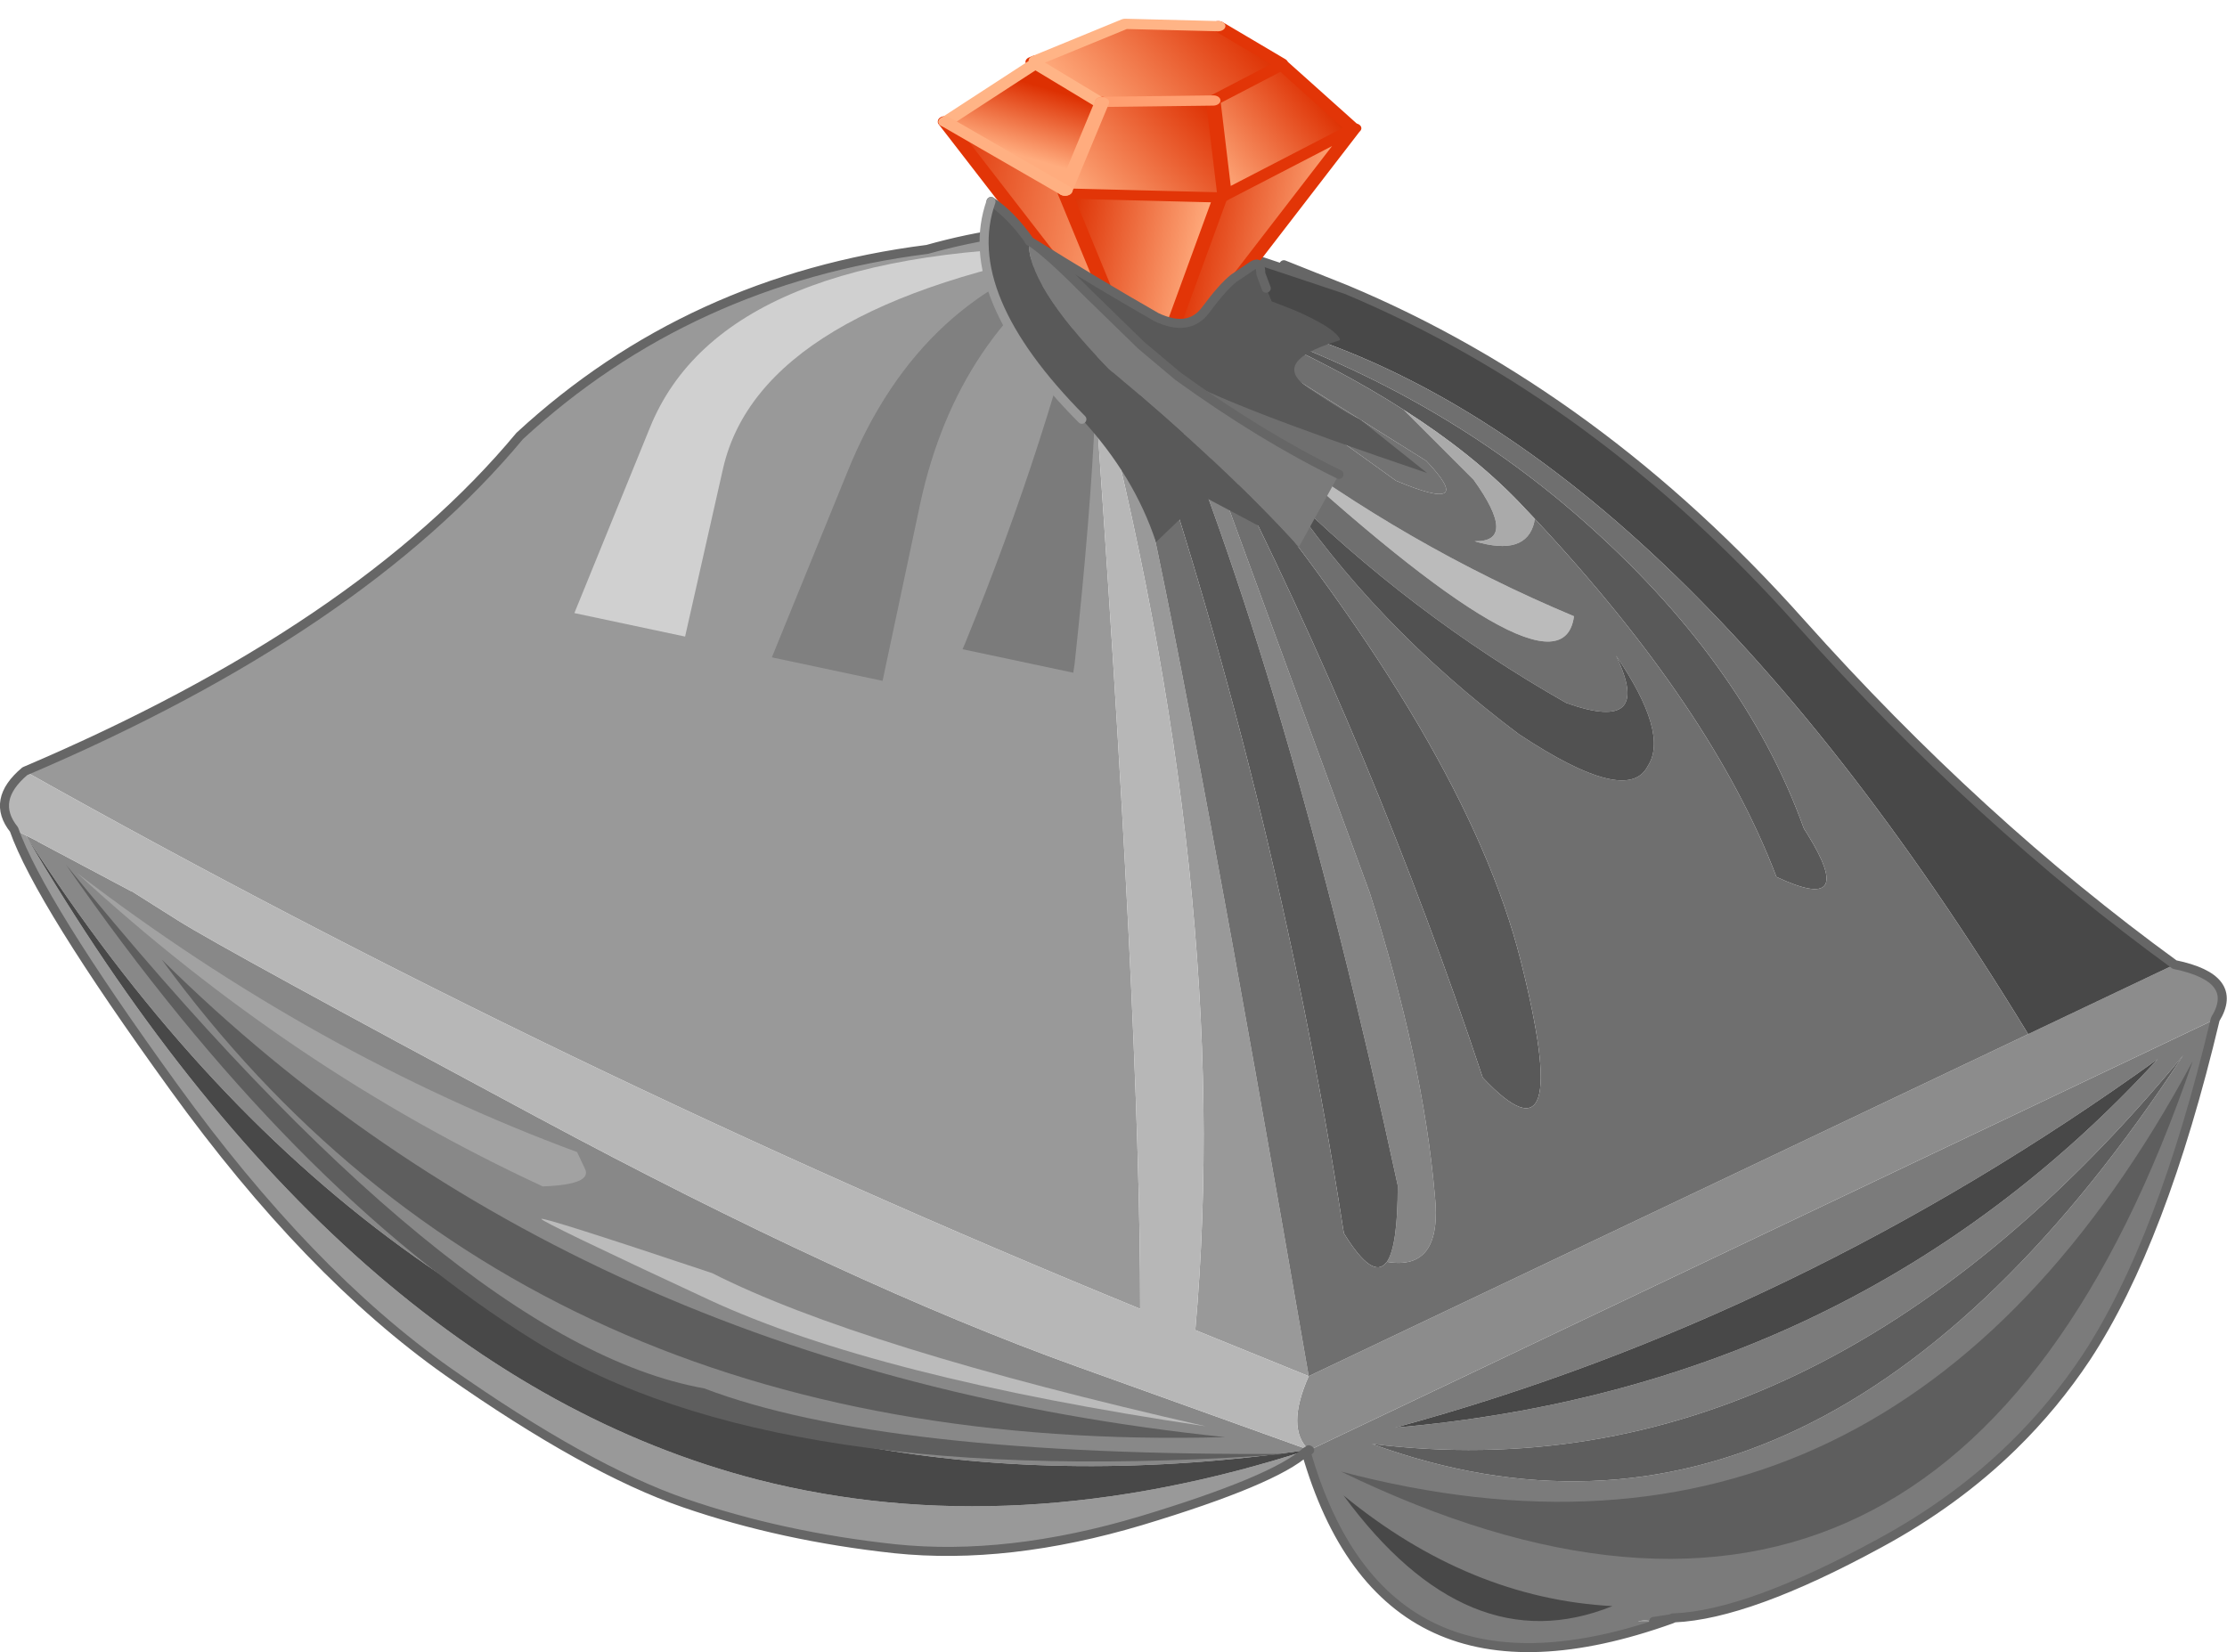 <?xml version="1.0" encoding="UTF-8" standalone="no"?>
<svg xmlns:ffdec="https://www.free-decompiler.com/flash" xmlns:xlink="http://www.w3.org/1999/xlink" ffdec:objectType="frame" height="182.85px" width="246.4px" xmlns="http://www.w3.org/2000/svg">
  <g transform="matrix(1.0, 0.0, 0.0, 1.0, 123.2, 91.5)">
    <use ffdec:characterId="44" height="158.15" transform="matrix(1.0, 0.0, 0.0, 1.0, -123.2, -66.8)" width="246.4" xlink:href="#shape0"/>
    <use ffdec:characterId="46" height="36.7" id="mc_03" transform="matrix(-1.592, -0.128, -0.207, 1.124, 29.353, -87.744)" width="29.1" xlink:href="#sprite0"/>
    <use ffdec:characterId="47" height="45.1" transform="matrix(1.0, 0.0, 0.0, 1.0, -14.8, -69.7)" width="49.5" xlink:href="#shape2"/>
  </g>
  <defs>
    <g id="shape0" transform="matrix(1.0, 0.0, 0.0, 1.0, 123.2, 66.8)">
      <path d="M14.95 -55.15 L14.45 -55.4 15.05 -55.2 14.95 -55.15 M61.7 87.65 L59.95 87.95 59.75 87.95 61.7 87.65 59.75 87.95 Q55.55 88.05 61.9 87.55 L61.7 87.65 M-120.35 0.95 L-119.05 1.6 -119.0 1.65 -108.65 7.15 -108.7 7.05 -108.6 7.15 -103.45 10.4 Q-98.35 13.6 -63.75 32.15 -29.2 50.7 -4.0 59.75 L21.6 68.95 Q-4.65 72.75 -27.7 68.55 -83.5 58.35 -120.35 0.95" fill="#888888" fill-rule="evenodd" stroke="none"/>
      <path d="M121.9 21.3 Q116.05 45.9 107.65 58.7 104.1 64.05 99.5 68.55 93.15 74.75 84.75 79.3 70.25 87.2 62.05 87.55 L61.95 87.55 61.9 87.55 Q55.55 88.05 59.75 87.95 L59.95 87.95 61.7 87.65 61.7 87.7 Q29.85 99.1 21.3 69.15 L21.7 69.0 21.65 69.0 121.9 21.3 M115.55 25.7 Q75.8 54.35 31.15 66.5 82.2 62.05 115.55 25.7 M118.35 25.3 Q77.85 74.4 28.6 68.3 78.3 86.4 118.35 25.3" fill="#7b7b7b" fill-rule="evenodd" stroke="none"/>
      <path d="M117.4 15.25 Q124.7 16.75 121.9 21.3 L21.65 69.0 21.6 68.95 Q19.05 66.55 21.6 60.8 L101.2 22.95 117.4 15.25" fill="#8c8c8c" fill-rule="evenodd" stroke="none"/>
      <path d="M6.65 -51.9 L4.7 -51.1 2.05 -50.05 -0.1 -48.85 Q1.9 -44.05 3.4 -37.35 8.95 -12.4 21.6 60.8 L9.05 55.7 Q13.35 7.3 -2.35 -52.45 3.0 22.4 2.95 53.35 -61.4 27.0 -120.45 -6.15 -83.45 -21.9 -65.7 -43.25 -46.95 -60.55 -20.6 -63.9 -2.85 -68.9 13.75 -63.45 L16.45 -55.75 15.05 -55.2 14.45 -55.4 14.95 -55.15 12.65 -54.25 10.35 -53.35 6.65 -51.9 M21.3 69.15 Q17.8 72.35 3.05 76.8 -11.7 81.2 -24.2 79.9 -36.7 78.55 -47.45 74.85 -58.2 71.15 -73.65 60.3 -89.1 49.4 -103.95 28.85 -118.85 8.25 -121.65 0.3 L-120.35 0.95 Q-85.6 60.3 -39.4 72.25 -11.05 79.5 21.6 68.95 L21.65 69.0 21.3 69.15" fill="#999999" fill-rule="evenodd" stroke="none"/>
      <path d="M10.35 -53.35 L12.65 -54.25 34.6 -40.5 Q40.3 -34.5 31.25 -38.3 L10.35 -53.35" fill="#737373" fill-rule="evenodd" stroke="none"/>
      <path d="M4.7 -51.1 L6.65 -51.9 28.35 7.3 Q34.25 25.85 35.55 40.75 36.45 49.2 30.25 48.15 31.45 46.4 31.45 39.7 19.15 -17.25 4.7 -51.1" fill="#848484" fill-rule="evenodd" stroke="none"/>
      <path d="M2.05 -50.05 L4.7 -51.1 Q19.15 -17.25 31.45 39.7 31.45 46.4 30.25 48.15 L30.2 48.2 Q28.7 50.2 25.5 45.0 L25.4 44.45 Q17.85 -4.3 2.05 -50.05 M32.1 -46.15 Q24.7 -50.9 15.0 -55.15 L15.05 -55.2 Q35.9 -47.95 51.6 -34.2 69.7 -18.35 76.35 0.1 L76.45 0.3 76.8 0.85 Q82.3 9.75 73.35 5.55 66.3 -13.05 46.6 -34.1 L44.85 -35.95 Q39.7 -41.3 32.1 -46.15 M45.05 14.8 Q51.05 38.6 40.85 27.75 28.9 -8.2 11.65 -42.1 39.05 -9.0 45.05 14.8" fill="#595959" fill-rule="evenodd" stroke="none"/>
      <path d="M46.6 -34.1 L46.55 -33.7 Q45.65 -29.9 39.95 -31.6 44.8 -31.5 39.85 -38.4 L32.1 -46.15 Q39.7 -41.3 44.85 -35.95 L46.6 -34.1" fill="#aaaaaa" fill-rule="evenodd" stroke="none"/>
      <path d="M50.95 -23.3 Q49.5 -12.5 16.25 -43.3 32.45 -31.05 50.95 -23.3" fill="#bbbbbb" fill-rule="evenodd" stroke="none"/>
      <path d="M16.45 -55.75 L13.75 -63.45 25.75 -59.45 Q53.55 -47.8 76.05 -22.55 95.75 -0.5 117.4 15.25 L101.2 22.95 Q60.3 -44.15 16.45 -55.75 M115.55 25.7 Q82.2 62.05 31.15 66.5 75.8 54.35 115.55 25.7 M21.6 68.95 Q-11.05 79.5 -39.4 72.25 -85.6 60.3 -120.35 0.95 -83.5 58.35 -27.7 68.55 -4.65 72.75 21.6 68.95" fill="#484848" fill-rule="evenodd" stroke="none"/>
      <path d="M118.35 25.3 Q78.3 86.4 28.6 68.3 77.85 74.4 118.35 25.3" fill="#5e5e5e" fill-rule="evenodd" stroke="none"/>
      <path d="M6.65 -51.9 L10.35 -53.35 31.25 -38.3 Q40.3 -34.5 34.6 -40.5 L12.65 -54.25 14.95 -55.15 15.05 -55.2 16.45 -55.75 Q60.3 -44.15 101.2 22.95 L21.6 60.8 Q8.95 -12.4 3.4 -37.35 1.9 -44.05 -0.1 -48.85 L2.05 -50.05 Q17.85 -4.3 25.4 44.45 L25.5 45.0 Q28.7 50.2 30.2 48.2 L30.25 48.15 Q36.45 49.2 35.55 40.75 34.25 25.85 28.35 7.3 L6.65 -51.9 M46.6 -34.1 Q66.3 -13.05 73.35 5.55 82.3 9.75 76.8 0.85 L76.45 0.3 76.35 0.1 Q69.7 -18.35 51.6 -34.2 35.9 -47.95 15.05 -55.2 L15.0 -55.15 Q24.7 -50.9 32.1 -46.15 L39.85 -38.4 Q44.8 -31.5 39.95 -31.6 45.65 -29.9 46.55 -33.7 L46.6 -34.1 M59.1 -6.7 Q61.5 -10.3 55.6 -18.95 59.8 -10.25 50.1 -13.7 32.75 -23.55 18.5 -37.75 28.8 -22.3 44.85 -10.25 56.85 -2.3 59.1 -6.7 M50.95 -23.3 Q32.45 -31.05 16.25 -43.3 49.5 -12.5 50.95 -23.3 M45.05 14.8 Q39.05 -9.0 11.65 -42.1 28.9 -8.2 40.85 27.75 51.05 38.6 45.05 14.8" fill="#6f6f6f" fill-rule="evenodd" stroke="none"/>
      <path d="M59.1 -6.7 Q56.85 -2.3 44.85 -10.25 28.8 -22.3 18.5 -37.75 32.75 -23.55 50.1 -13.7 59.8 -10.25 55.6 -18.95 61.5 -10.3 59.1 -6.7" fill="#515151" fill-rule="evenodd" stroke="none"/>
      <path d="M-120.45 -6.15 Q-61.4 27.0 2.95 53.35 3.0 22.4 -2.35 -52.45 13.35 7.3 9.05 55.7 L21.6 60.8 Q19.05 66.55 21.6 68.95 L-4.0 59.75 Q-29.2 50.7 -63.75 32.15 -98.35 13.6 -103.45 10.4 L-108.6 7.15 -108.7 7.05 -108.65 7.15 -119.0 1.65 -119.05 1.6 -120.35 0.95 -121.65 0.3 Q-124.25 -2.95 -120.45 -6.15" fill="#b7b7b7" fill-rule="evenodd" stroke="none"/>
      <path d="M13.75 -63.45 Q-2.85 -68.9 -20.6 -63.9 -46.95 -60.55 -65.7 -43.25 -83.45 -21.9 -120.45 -6.15 -124.25 -2.95 -121.65 0.3 -118.85 8.25 -103.95 28.85 -89.1 49.4 -73.65 60.3 -58.2 71.15 -47.45 74.85 -36.7 78.55 -24.2 79.9 -11.7 81.2 3.05 76.8 17.8 72.35 21.3 69.15 L21.7 69.0 21.65 69.0 21.3 69.15 Q29.85 99.1 61.7 87.7 L62.05 87.55 61.7 87.65 61.9 87.55 61.95 87.55 62.05 87.55 Q70.25 87.2 84.75 79.3 93.15 74.75 99.5 68.55 104.1 64.05 107.65 58.7 116.05 45.9 121.9 21.3 124.7 16.75 117.4 15.25 95.75 -0.5 76.05 -22.55 53.55 -47.8 25.75 -59.45 L18.85 -62.2 M13.75 -63.45 L25.75 -59.45 M21.6 68.95 L21.65 69.0 M59.75 87.95 L59.95 87.95 61.7 87.65 59.75 87.95 Z" fill="none" stroke="#666666" stroke-linecap="round" stroke-linejoin="round" stroke-width="1.0"/>
      <path d="M55.2 86.25 Q39.2 92.7 25.45 74.0 39.35 85.4 55.2 86.25" fill="#484848" fill-rule="evenodd" stroke="none"/>
      <path d="M-44.4 49.4 Q-28.25 57.6 10.2 66.35 -26.2 60.95 -44.75 52.35 -63.35 43.7 -63.3 43.4 -63.25 43.1 -44.4 49.4" fill="#bbbbbb" fill-rule="evenodd" stroke="none"/>
      <path d="M119.4 25.95 Q92.7 104.1 25.15 71.35 86.3 87.5 119.4 25.95 M-105.3 14.7 Q-59.45 60.05 12.35 67.55 -65.25 69.65 -105.3 14.7" fill="#5e5e5e" fill-rule="evenodd" stroke="none"/>
      <path d="M-58.5 37.8 Q-57.55 39.6 -63.15 39.8 -91.0 26.9 -114.7 5.1 -88.3 25.3 -59.35 36.0 L-58.5 37.8" fill="#a2a2a2" fill-rule="evenodd" stroke="none"/>
      <path d="M13.8 -53.5 L-1.15 -64.2 Q12.65 -61.0 23.6 -54.7 L13.8 -53.5 M6.6 -51.85 L3.2 -59.2 2.6 -60.45 11.8 -52.3 7.0 -50.95 6.6 -51.85 M-2.75 -63.5 L-1.95 -62.3 Q1.1 -57.5 2.95 -47.55 L0.7 -46.5 -2.8 -63.5 -2.8 -63.55 -2.75 -63.5" fill="#7b7b7b" fill-rule="evenodd" stroke="none"/>
      <path d="M3.2 -59.2 L6.6 -51.85 4.8 -50.45 Q2.85 -55.65 -1.95 -62.3 L-2.75 -63.5 3.2 -59.2" fill="#848484" fill-rule="evenodd" stroke="none"/>
      <path d="M-45.3 62.15 Q-25.5 69.7 19.4 69.4 -37.2 73.6 -64.05 56.9 -90.95 40.2 -115.9 4.2 -72.8 57.25 -45.3 62.15" fill="#5e5e5e" fill-rule="evenodd" stroke="none"/>
      <path d="M-21.4 -35.7 L-25.55 -16.15 -37.8 -18.75 -29.45 -39.25 Q-21.3 -59.45 -2.25 -64.2 -17.3 -54.75 -21.4 -35.7" fill="#808080" fill-rule="evenodd" stroke="none"/>
      <path d="M-4.3 -18.05 L-4.45 -17.05 -16.7 -19.65 -16.4 -20.35 Q-7.15 -43.0 -2.25 -64.2 -0.8 -50.45 -4.3 -18.05" fill="#7b7b7b" fill-rule="evenodd" stroke="none"/>
      <path d="M-43.2 -39.65 L-47.4 -21.05 -59.65 -23.65 -51.3 -44.15 Q-43.15 -64.35 -2.25 -64.2 -39.05 -57.8 -43.2 -39.65" fill="#d0d0d0" fill-rule="evenodd" stroke="none"/>
    </g>
    <g id="sprite0" transform="matrix(1.0, 0.0, 0.0, 1.0, 1.4, 160.35)">
      <use ffdec:characterId="45" height="36.7" transform="matrix(1.0, 0.0, 0.0, 1.0, -1.4, -160.35)" width="29.1" xlink:href="#shape1"/>
    </g>
    <g id="shape1" transform="matrix(1.0, 0.0, 0.0, 1.0, 1.4, 160.35)">
      <path d="M21.75 -155.1 L21.6 -154.95 21.75 -154.8 16.95 -151.6 16.7 -151.6 9.1 -152.6 4.85 -156.6 4.95 -156.75 9.7 -159.85 16.1 -159.35 21.75 -155.1" fill="url(#gradient0)" fill-rule="evenodd" stroke="none"/>
      <path d="M9.1 -152.6 L16.7 -151.6 16.7 -151.55 18.1 -142.7 18.0 -142.65 17.7 -142.45 7.4 -143.25 7.15 -143.6 9.1 -152.6" fill="url(#gradient1)" fill-rule="evenodd" stroke="none"/>
      <path d="M16.95 -151.6 L21.75 -154.8 27.15 -148.45 18.1 -142.7 16.7 -151.55 16.95 -151.6" fill="url(#gradient2)" fill-rule="evenodd" stroke="none"/>
      <path d="M4.85 -156.6 L9.1 -152.6 7.15 -143.6 7.05 -143.55 -0.85 -150.95 4.85 -156.6" fill="url(#gradient3)" fill-rule="evenodd" stroke="none"/>
      <path d="M9.55 -125.95 L8.7 -126.4 -0.85 -150.9 -0.85 -150.95 7.05 -143.55 7.1 -143.5 7.35 -143.25 7.4 -143.25 9.55 -125.95" fill="url(#gradient4)" fill-rule="evenodd" stroke="none"/>
      <path d="M27.2 -148.45 L10.95 -125.9 12.2 -123.65 10.85 -125.85 18.1 -142.5 18.1 -142.7 27.15 -148.45 27.2 -148.45" fill="url(#gradient5)" fill-rule="evenodd" stroke="none"/>
      <path d="M10.85 -125.85 L9.55 -125.95 7.4 -143.25 17.7 -142.45 18.1 -142.5 10.85 -125.85" fill="url(#gradient6)" fill-rule="evenodd" stroke="none"/>
      <path d="M21.6 -154.95 L21.95 -154.95 21.75 -155.1 M9.7 -159.85 L4.95 -156.75 4.85 -156.6 9.1 -152.6 7.15 -143.6 7.1 -143.5 7.05 -143.55 -0.85 -150.95 -0.85 -150.9 -0.9 -151.0 -0.85 -150.95 4.85 -156.6 M16.7 -151.6 L16.95 -151.6 M21.75 -154.8 L21.6 -154.95 M21.95 -154.95 L21.75 -154.8 M27.15 -148.45 L27.2 -148.5 27.2 -148.45 10.95 -125.9 M10.85 -125.85 L9.55 -125.95 8.7 -126.4 -0.85 -150.9 M27.15 -148.45 L27.2 -148.45 M16.7 -151.55 L16.7 -151.6 M7.4 -143.25 L7.35 -143.25 7.1 -143.5 M7.4 -143.25 L7.15 -143.6 M17.7 -142.45 L18.0 -142.65 18.1 -142.7 18.1 -142.5 10.85 -125.85 M17.7 -142.45 L7.4 -143.25 9.55 -125.95" fill="none" stroke="#e23507" stroke-linecap="round" stroke-linejoin="round" stroke-width="1.0"/>
      <path d="M21.75 -155.1 L16.1 -159.35 9.7 -159.85 M16.95 -151.6 L21.75 -154.8 27.15 -148.45" fill="none" stroke="#ffb486" stroke-linecap="round" stroke-linejoin="round" stroke-width="1.0"/>
      <path d="M9.1 -152.6 L16.7 -151.6" fill="none" stroke="#ff9f71" stroke-linecap="round" stroke-linejoin="round" stroke-width="1.0"/>
      <path d="M16.7 -151.55 L18.1 -142.7" fill="none" stroke="#ffac7e" stroke-linecap="round" stroke-linejoin="round" stroke-width="1.0"/>
      <path d="M18.1 -142.7 L27.15 -148.45" fill="none" stroke="#ffb082" stroke-linecap="round" stroke-linejoin="round" stroke-width="1.0"/>
    </g>
    <linearGradient gradientTransform="matrix(-0.007, -0.005, 0.004, -0.005, 13.2, -155.6)" gradientUnits="userSpaceOnUse" id="gradient0" spreadMethod="pad" x1="-819.2" x2="819.2">
      <stop offset="0.0" stop-color="#ffac7e"/>
      <stop offset="1.0" stop-color="#dd3002"/>
    </linearGradient>
    <linearGradient gradientTransform="matrix(-0.006, -0.005, 0.005, -0.006, 12.85, -146.75)" gradientUnits="userSpaceOnUse" id="gradient1" spreadMethod="pad" x1="-819.2" x2="819.2">
      <stop offset="0.0" stop-color="#ffac7e"/>
      <stop offset="1.0" stop-color="#dd3002"/>
    </linearGradient>
    <linearGradient gradientTransform="matrix(-0.001, -0.004, 0.007, -0.002, 20.9, -149.05)" gradientUnits="userSpaceOnUse" id="gradient2" spreadMethod="pad" x1="-819.2" x2="819.2">
      <stop offset="0.0" stop-color="#ffac7e"/>
      <stop offset="1.0" stop-color="#dd3002"/>
    </linearGradient>
    <linearGradient gradientTransform="matrix(-0.005, -0.004, 0.003, -0.004, 5.6, -150.35)" gradientUnits="userSpaceOnUse" id="gradient3" spreadMethod="pad" x1="-819.2" x2="819.2">
      <stop offset="0.0" stop-color="#ffac7e"/>
      <stop offset="1.0" stop-color="#dd3002"/>
    </linearGradient>
    <linearGradient gradientTransform="matrix(0.006, 0.0, 0.0, 0.016, 4.35, -138.1)" gradientUnits="userSpaceOnUse" id="gradient4" spreadMethod="pad" x1="-819.2" x2="819.2">
      <stop offset="0.0" stop-color="#ffac7e"/>
      <stop offset="1.0" stop-color="#dd3002"/>
    </linearGradient>
    <linearGradient gradientTransform="matrix(0.009, 0.0, 0.0, 0.014, 19.95, -137.1)" gradientUnits="userSpaceOnUse" id="gradient5" spreadMethod="pad" x1="-819.2" x2="819.2">
      <stop offset="0.0" stop-color="#ffac7e"/>
      <stop offset="1.0" stop-color="#dd3002"/>
    </linearGradient>
    <linearGradient gradientTransform="matrix(0.006, 0.0, 0.0, 0.011, 12.75, -134.3)" gradientUnits="userSpaceOnUse" id="gradient6" spreadMethod="pad" x1="-819.2" x2="819.2">
      <stop offset="0.0" stop-color="#ffac7e"/>
      <stop offset="1.0" stop-color="#dd3002"/>
    </linearGradient>
    <g id="shape2" transform="matrix(1.0, 0.0, 0.0, 1.0, 14.8, 69.7)">
      <path d="M-9.1 -64.7 Q-7.2 -63.45 -2.85 -59.05 L3.05 -53.3 7.15 -49.85 Q16.35 -43.2 24.95 -39.0 L20.5 -30.95 Q12.45 -39.85 -0.55 -50.7 -9.7 -60.15 -9.35 -64.85 L-9.3 -64.8 -9.1 -64.7" fill="#7b7b7b" fill-rule="evenodd" stroke="none"/>
      <path d="M16.9 -59.6 L17.5 -58.15 19.95 -57.2 Q24.35 -55.3 25.05 -54.0 L25.05 -53.85 24.6 -53.7 Q17.25 -51.4 21.65 -48.5 25.85 -45.7 27.25 -45.1 L34.7 -39.15 Q11.8 -46.9 7.15 -49.85 L3.05 -53.3 -2.85 -59.05 Q-7.2 -63.45 -9.1 -64.7 -1.8 -60.15 4.75 -56.4 8.35 -54.7 10.2 -57.2 12.05 -59.7 13.3 -60.7 L15.45 -62.15 Q16.3 -62.65 16.3 -61.2 L16.9 -59.6 M20.5 -30.95 L9.95 -36.55 12.15 -24.6 Q8.2 -34.65 9.75 -36.35 L4.7 -31.5 Q2.3 -38.8 -3.5 -45.1 -17.2 -58.9 -13.55 -69.2 -11.35 -67.75 -9.3 -64.85 L-9.3 -64.8 -9.35 -64.85 Q-9.7 -60.15 -0.55 -50.7 12.45 -39.85 20.5 -30.95" fill="#595959" fill-rule="evenodd" stroke="none"/>
      <path d="M16.9 -59.6 L16.3 -61.2 Q16.3 -62.65 15.45 -62.15 L13.3 -60.7 Q12.05 -59.7 10.2 -57.2 8.35 -54.7 4.75 -56.4 -1.8 -60.15 -9.1 -64.7 -7.2 -63.45 -2.85 -59.05 L3.05 -53.3 7.15 -49.85 Q16.35 -43.2 24.95 -39.0 M-13.55 -69.2 Q-11.35 -67.75 -9.3 -64.85 L-9.3 -64.8 -9.1 -64.7 M-9.35 -64.85 L-9.3 -64.8" fill="none" stroke="#666666" stroke-linecap="round" stroke-linejoin="round" stroke-width="1.0"/>
      <path d="M-3.5 -45.1 Q-17.2 -58.9 -13.55 -69.2" fill="none" stroke="#999999" stroke-linecap="round" stroke-linejoin="round" stroke-width="1.0"/>
    </g>
  </defs>
</svg>
